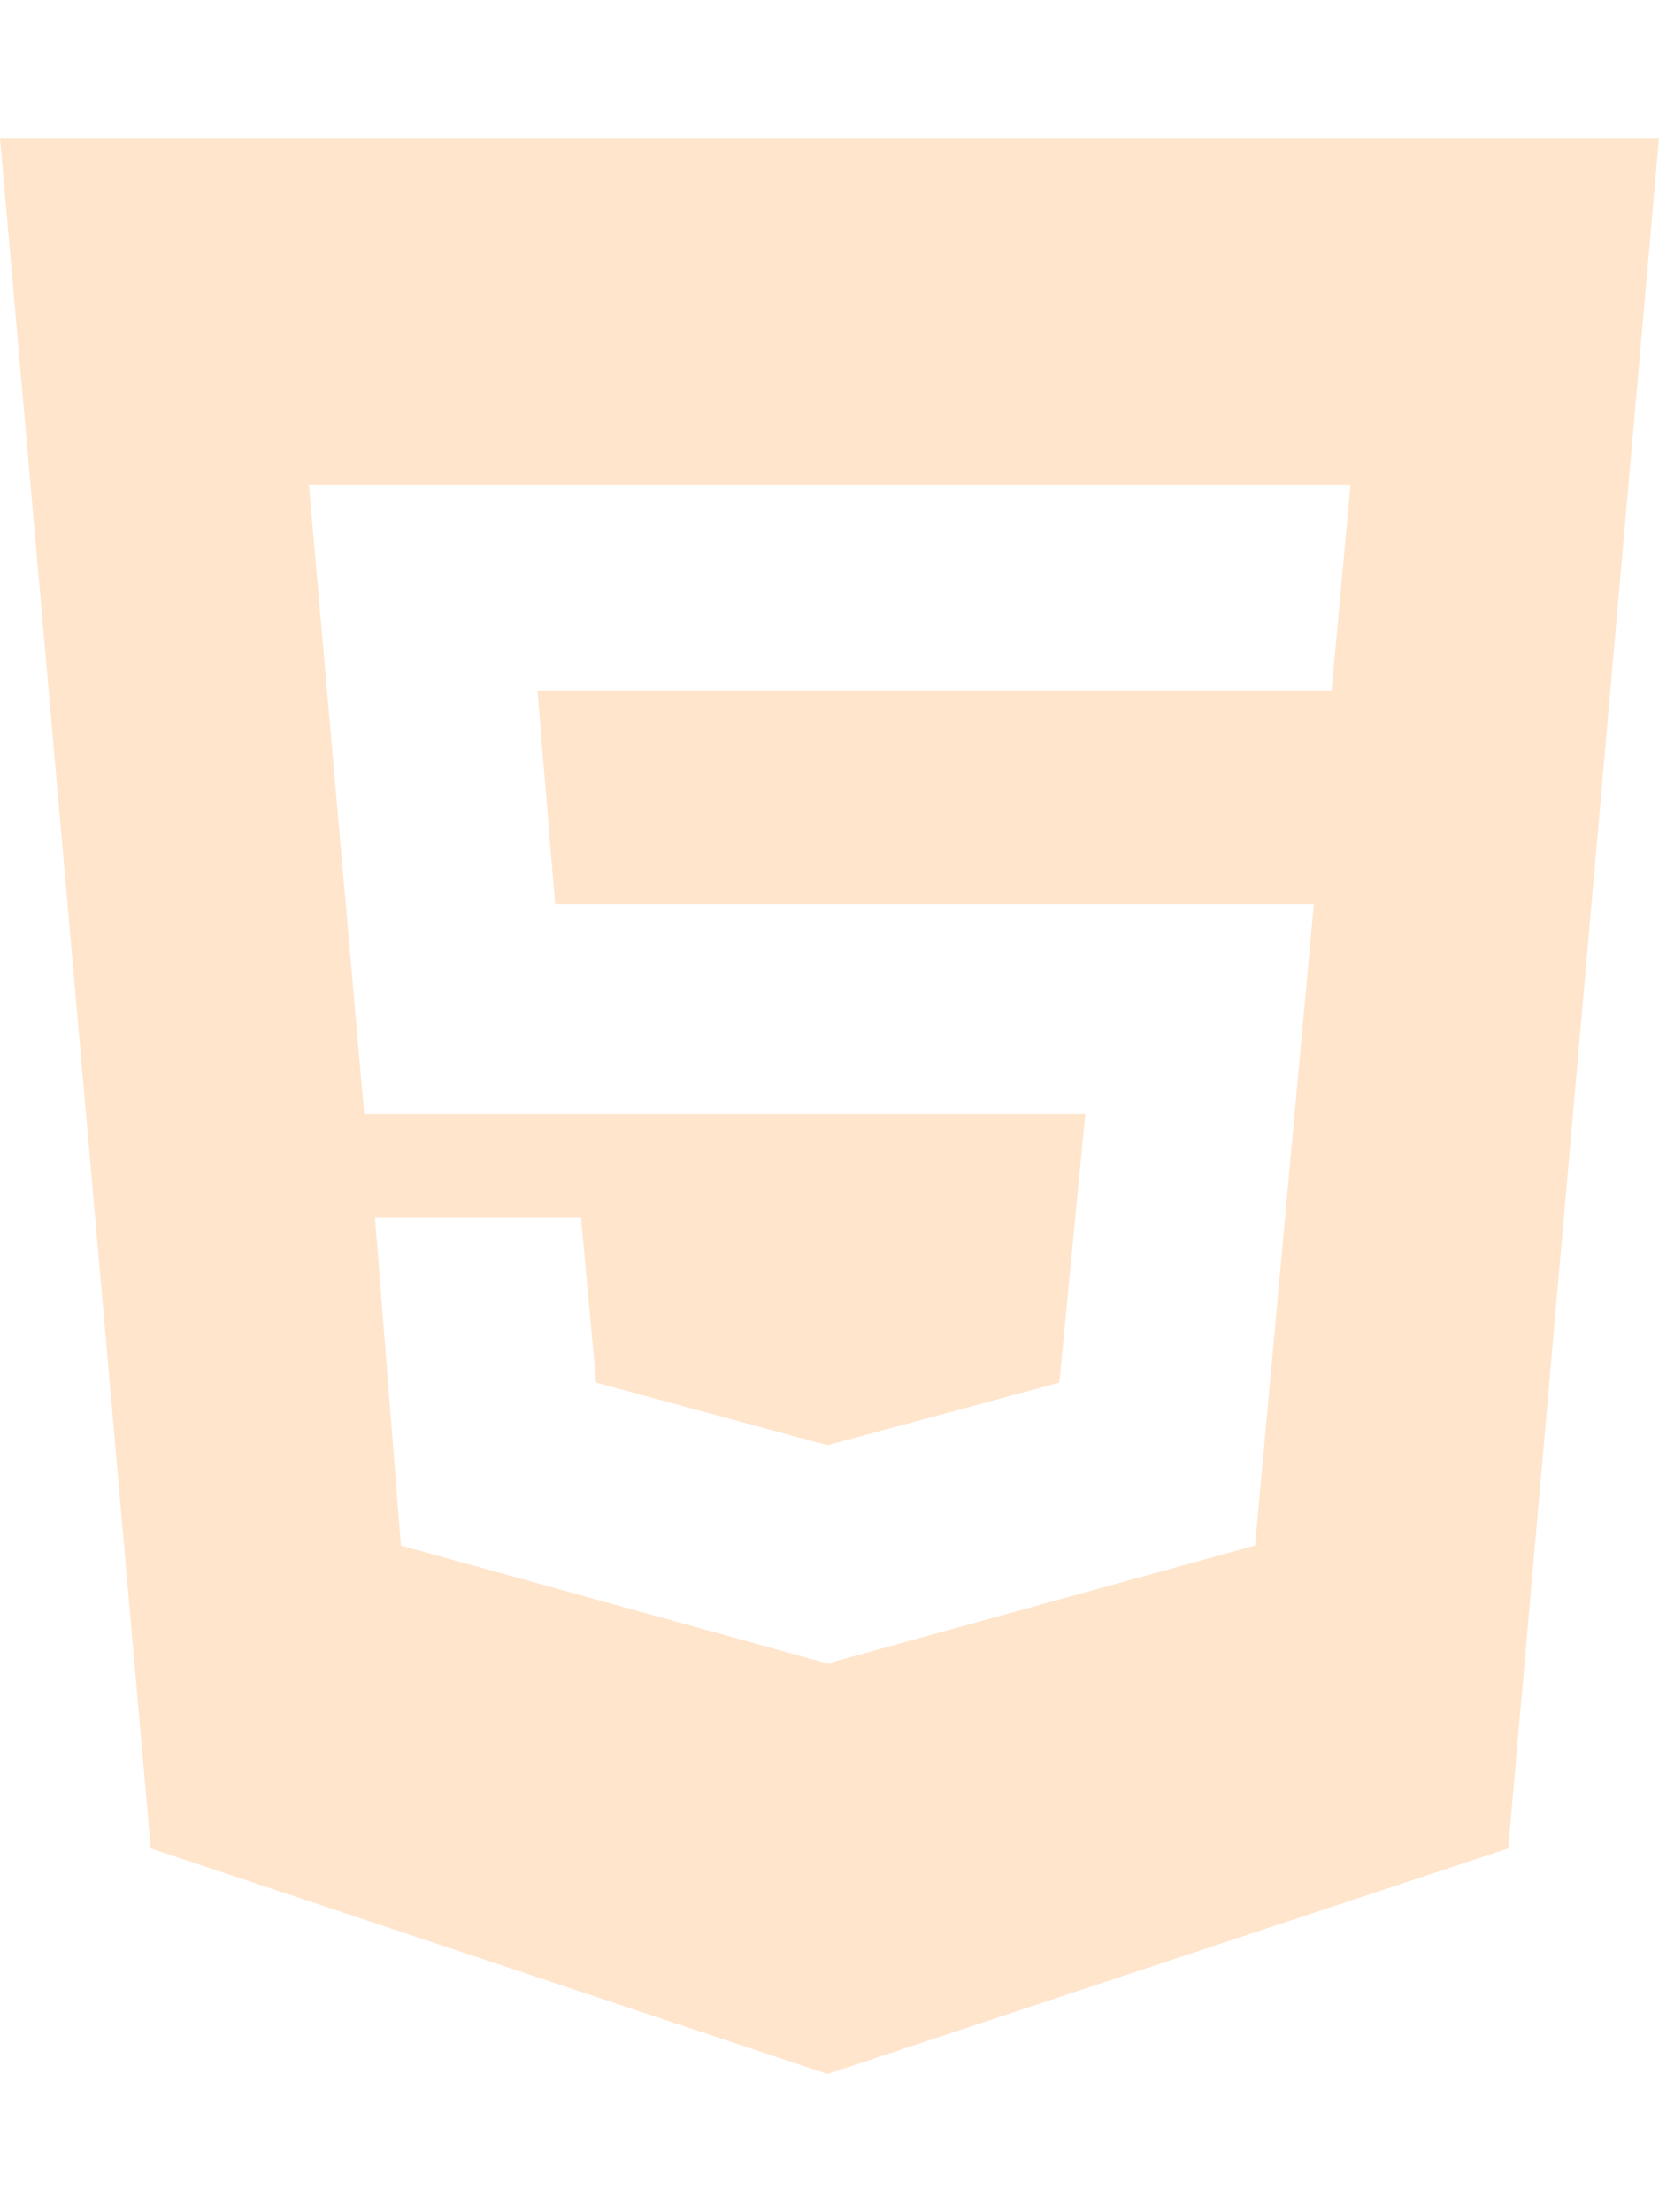 <svg viewBox="0 0 384 512" xmlns="http://www.w3.org/2000/svg"><path d="m0 32 34.9 395.8 156.6 52.2 157.6-52.2 34.9-395.8zm308.2 127.9h-183.8l4.1 49.4h175.6l-13.6 148.4-97.9 27v.3h-1.1l-98.7-27.3-6-75.8h47.7l3.5 38.1 53.5 14.5 53.7-14.5 6-62.2h-166.9l-12.8-145.6h241.1z" fill="#ffe5cc" /></svg>